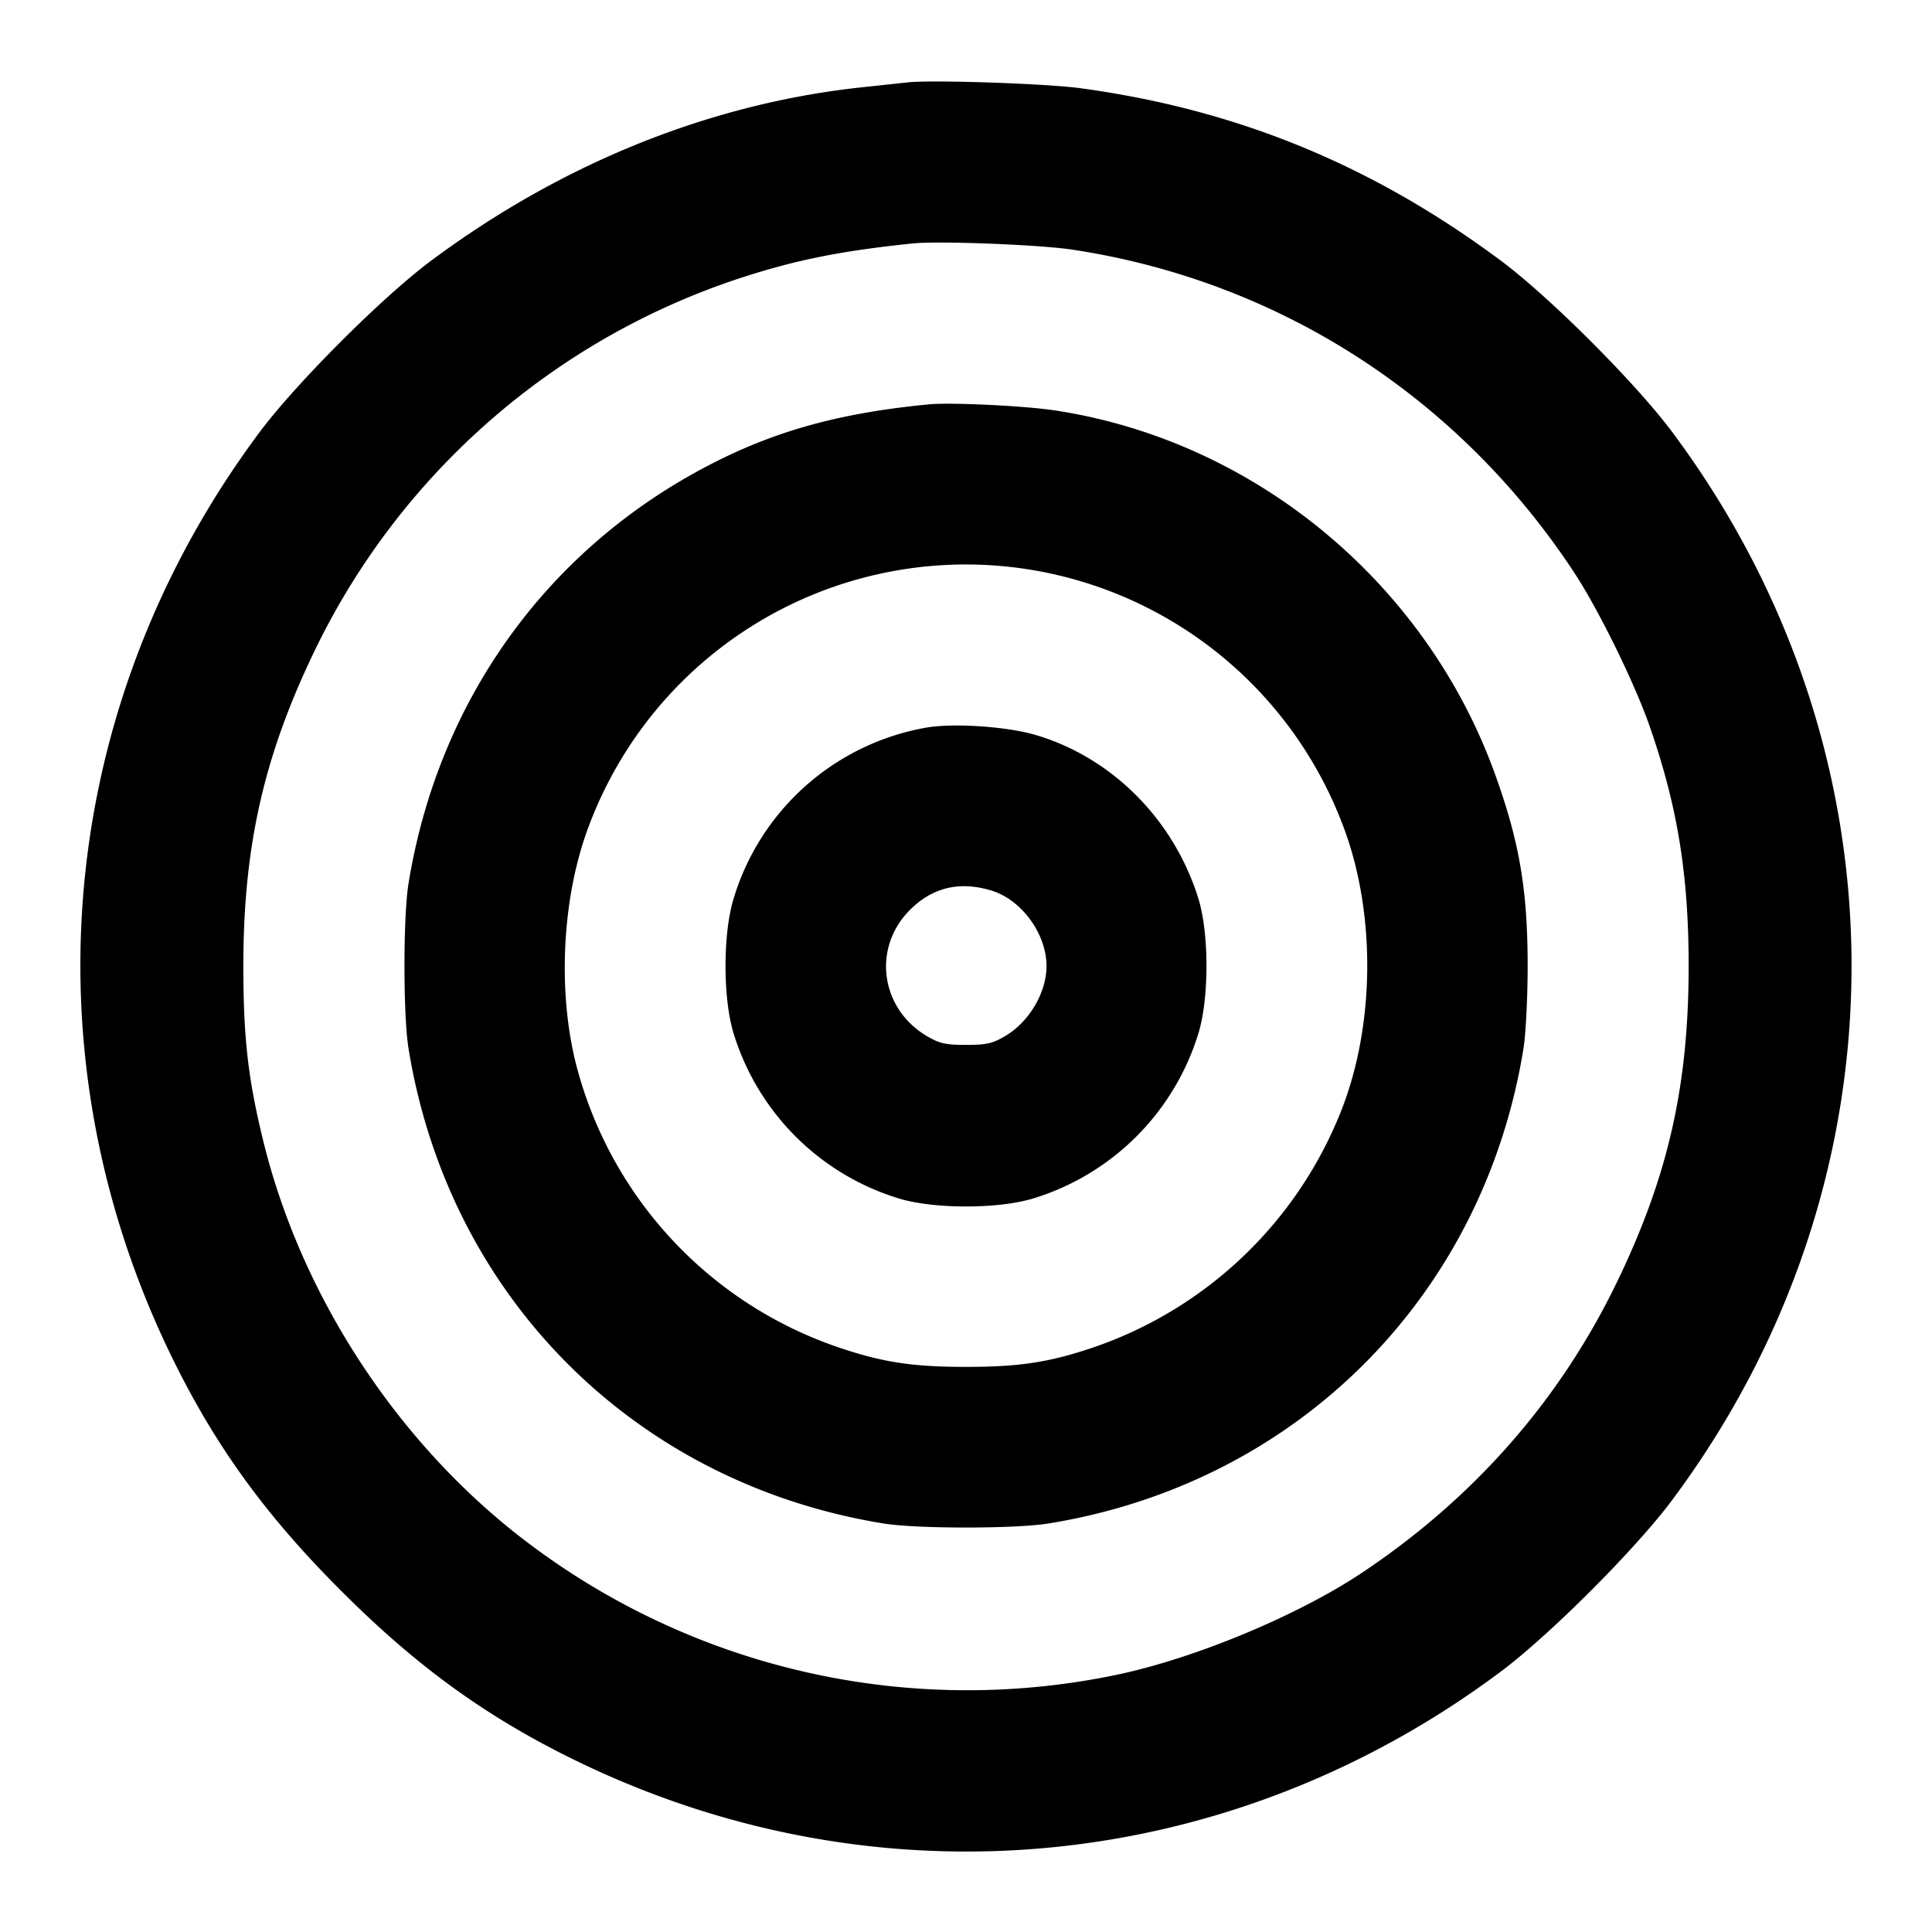 <svg xmlns="http://www.w3.org/2000/svg" width="24" height="24" fill="none" stroke="currentColor" stroke-linecap="round" stroke-linejoin="round" stroke-width="2"><path fill="#000" fill-rule="evenodd" stroke="none" d="m11.28 1.023-.56.06c-1.888.2-3.729.94-5.36 2.152-.609.453-1.676 1.52-2.134 2.132C.728 8.714.301 13.032 2.097 16.78c.546 1.138 1.179 2.021 2.141 2.982.961.962 1.844 1.595 2.982 2.141 3.747 1.796 8.068 1.367 11.417-1.133.609-.454 1.679-1.524 2.133-2.133 2.974-3.985 2.974-9.289 0-13.274-.454-.608-1.523-1.677-2.13-2.128-1.595-1.186-3.275-1.875-5.217-2.139C13 1.038 11.574.99 11.28 1.023m2.04 2.078c2.563.387 4.804 1.83 6.24 4.019.303.463.743 1.359.932 1.9.346.993.485 1.845.485 2.98 0 1.493-.257 2.621-.897 3.94-.705 1.454-1.769 2.667-3.153 3.592-.789.528-2.051 1.056-3.019 1.265a9.05 9.05 0 0 1-7.538-1.778c-1.513-1.212-2.648-2.99-3.103-4.859-.186-.763-.244-1.272-.244-2.16 0-1.493.257-2.621.897-3.94a8.98 8.98 0 0 1 5.24-4.594c.705-.233 1.272-.348 2.18-.442.322-.033 1.571.015 1.98.077m-1.78 1.922c-1.062.102-1.848.312-2.63.703-2.072 1.036-3.462 2.94-3.836 5.254-.066.413-.066 1.627 0 2.04.5 3.092 2.814 5.406 5.906 5.906.412.066 1.627.066 2.04 0 3.089-.498 5.408-2.817 5.906-5.906.028-.176.051-.635.051-1.02 0-.944-.101-1.538-.404-2.38-.858-2.383-2.992-4.147-5.471-4.522-.376-.057-1.289-.101-1.562-.075m1.012 2.02a5.01 5.01 0 0 1 4.128 3.205c.412 1.072.405 2.472-.017 3.545a5.08 5.08 0 0 1-3.063 2.939c-.556.19-.93.248-1.6.248s-1.044-.058-1.6-.248a5.04 5.04 0 0 1-3.239-3.492c-.241-.933-.178-2.115.159-2.992a5 5 0 0 1 5.232-3.205M11.499 9.04a3.05 3.05 0 0 0-2.385 2.12c-.135.434-.135 1.246 0 1.68a3.09 3.09 0 0 0 2.046 2.046c.434.135 1.246.135 1.68 0a3.09 3.09 0 0 0 2.046-2.046c.135-.434.135-1.246 0-1.68-.305-.981-1.076-1.753-2.025-2.031-.361-.106-1.029-.149-1.362-.089m.811 2.021c.378.112.69.537.69.94 0 .33-.216.695-.516.871-.156.091-.23.108-.484.108s-.328-.017-.484-.108c-.581-.342-.683-1.098-.212-1.569q.417-.418 1.006-.242"/></svg>